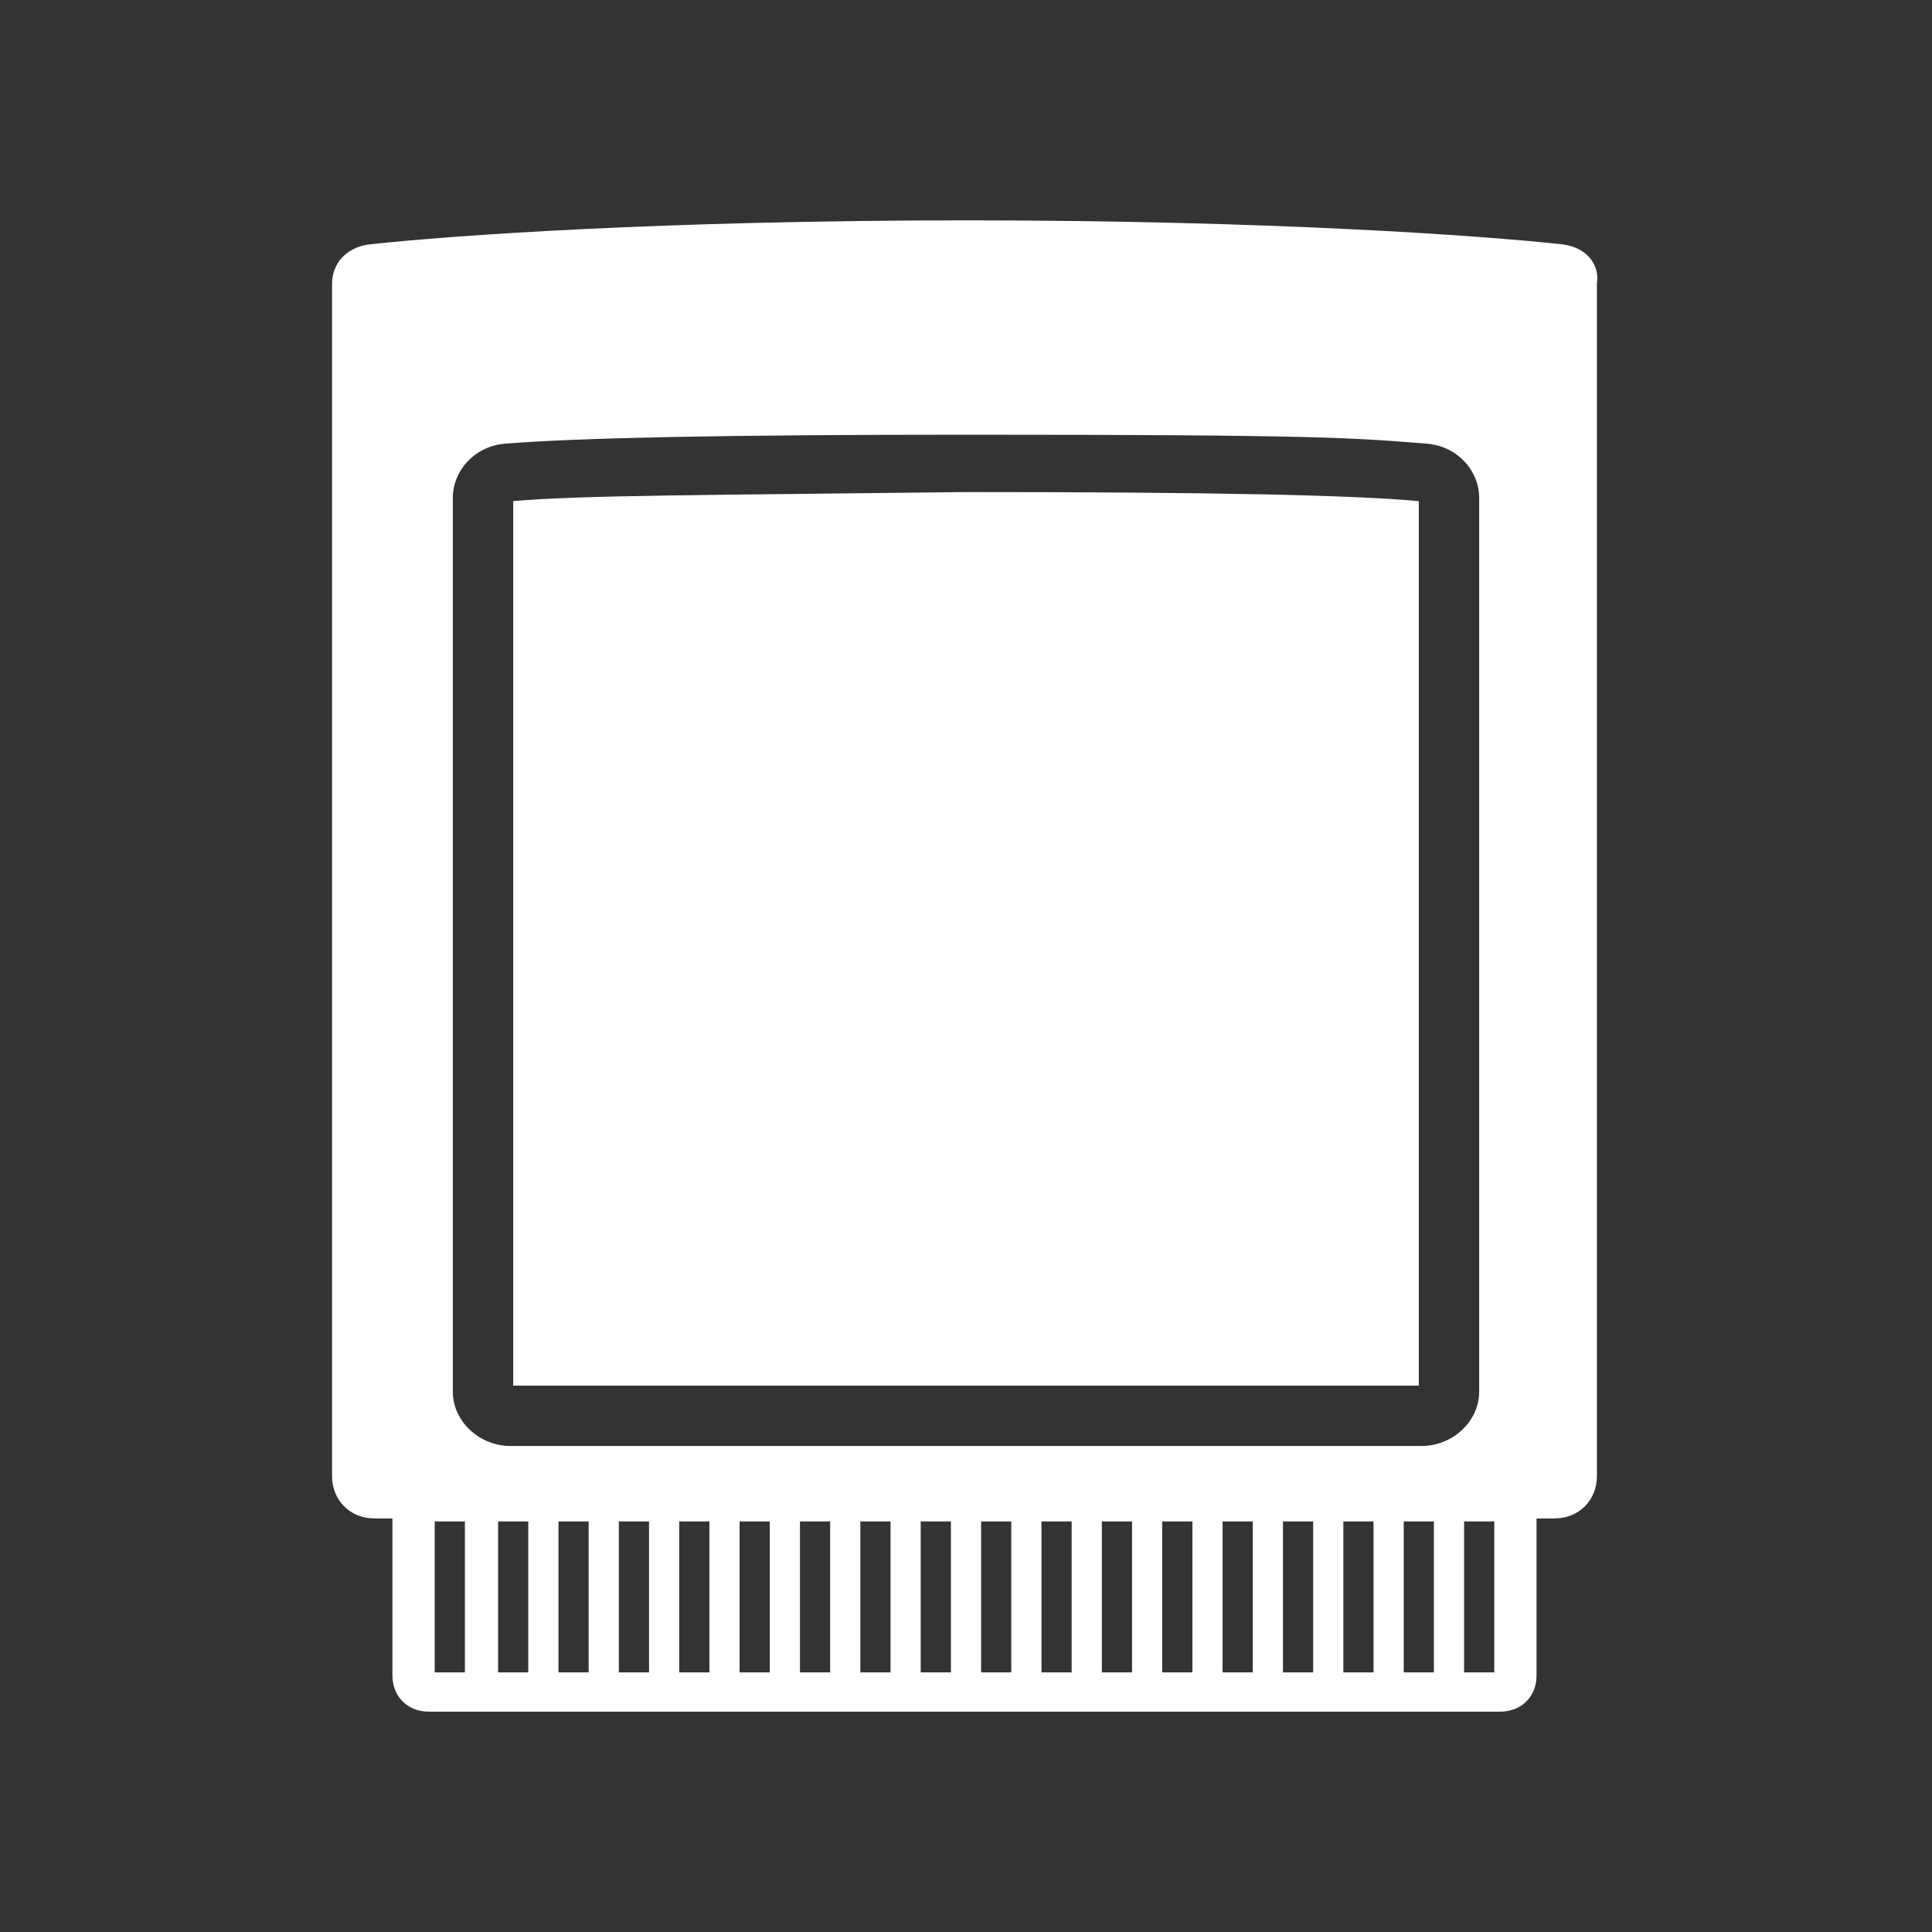 <svg xmlns="http://www.w3.org/2000/svg" xml:space="preserve" id="Layer_1" x="0" y="0" version="1.1" viewBox="0 0 64 64"><rect x="0" y="0" width="64" height="64" fill="#333333" stroke="none"/><style>.st0{fill:#fff}</style><path d="M51.8 8.1c-2.7-.3-9.8-.8-19.8-.8s-17.1.5-19.8.8c-.7.1-1.2.6-1.2 1.3v39.5c0 .8.6 1.4 1.4 1.4h.6v5.2c0 .7.5 1.2 1.2 1.2h35.5c.7 0 1.2-.5 1.2-1.2v-5.2h.6c.8 0 1.4-.6 1.4-1.4V9.4c.1-.7-.4-1.2-1.1-1.3M15.4 55.4h-1v-5h1zm2.1 0h-1v-5h1zm2 0h-1v-5h1zm2 0h-1v-5h1zm2 0h-1v-5h1zm2 0h-1v-5h1zm2 0h-1v-5h1zm2 0h-1v-5h1zm2 0h-1v-5h1zm2 0h-1v-5h1zm2 0h-1v-5h1zm2 0h-1v-5h1zm2 0h-1v-5h1zm2 0h-1v-5h1zm2 0h-1v-5h1zm2 0h-1v-5h1zm2 0h-1v-5h1zm-.4-7.5H16.9c-1 0-1.9-.8-1.9-1.8V16.5c0-.9.7-1.7 1.7-1.8q3.6-.3 15.3-.3c11.7 0 12.8.1 15.3.3 1 .1 1.7.9 1.7 1.8v29.6c0 1-.9 1.8-1.9 1.8m2.4 7.5h-1v-5h1z" class="st0"/><path d="M17 16.6v29.3h30V16.6c-2.2-.2-6.7-.3-15-.3-8.3.1-12.8.1-15 .3" class="st0"/></svg>